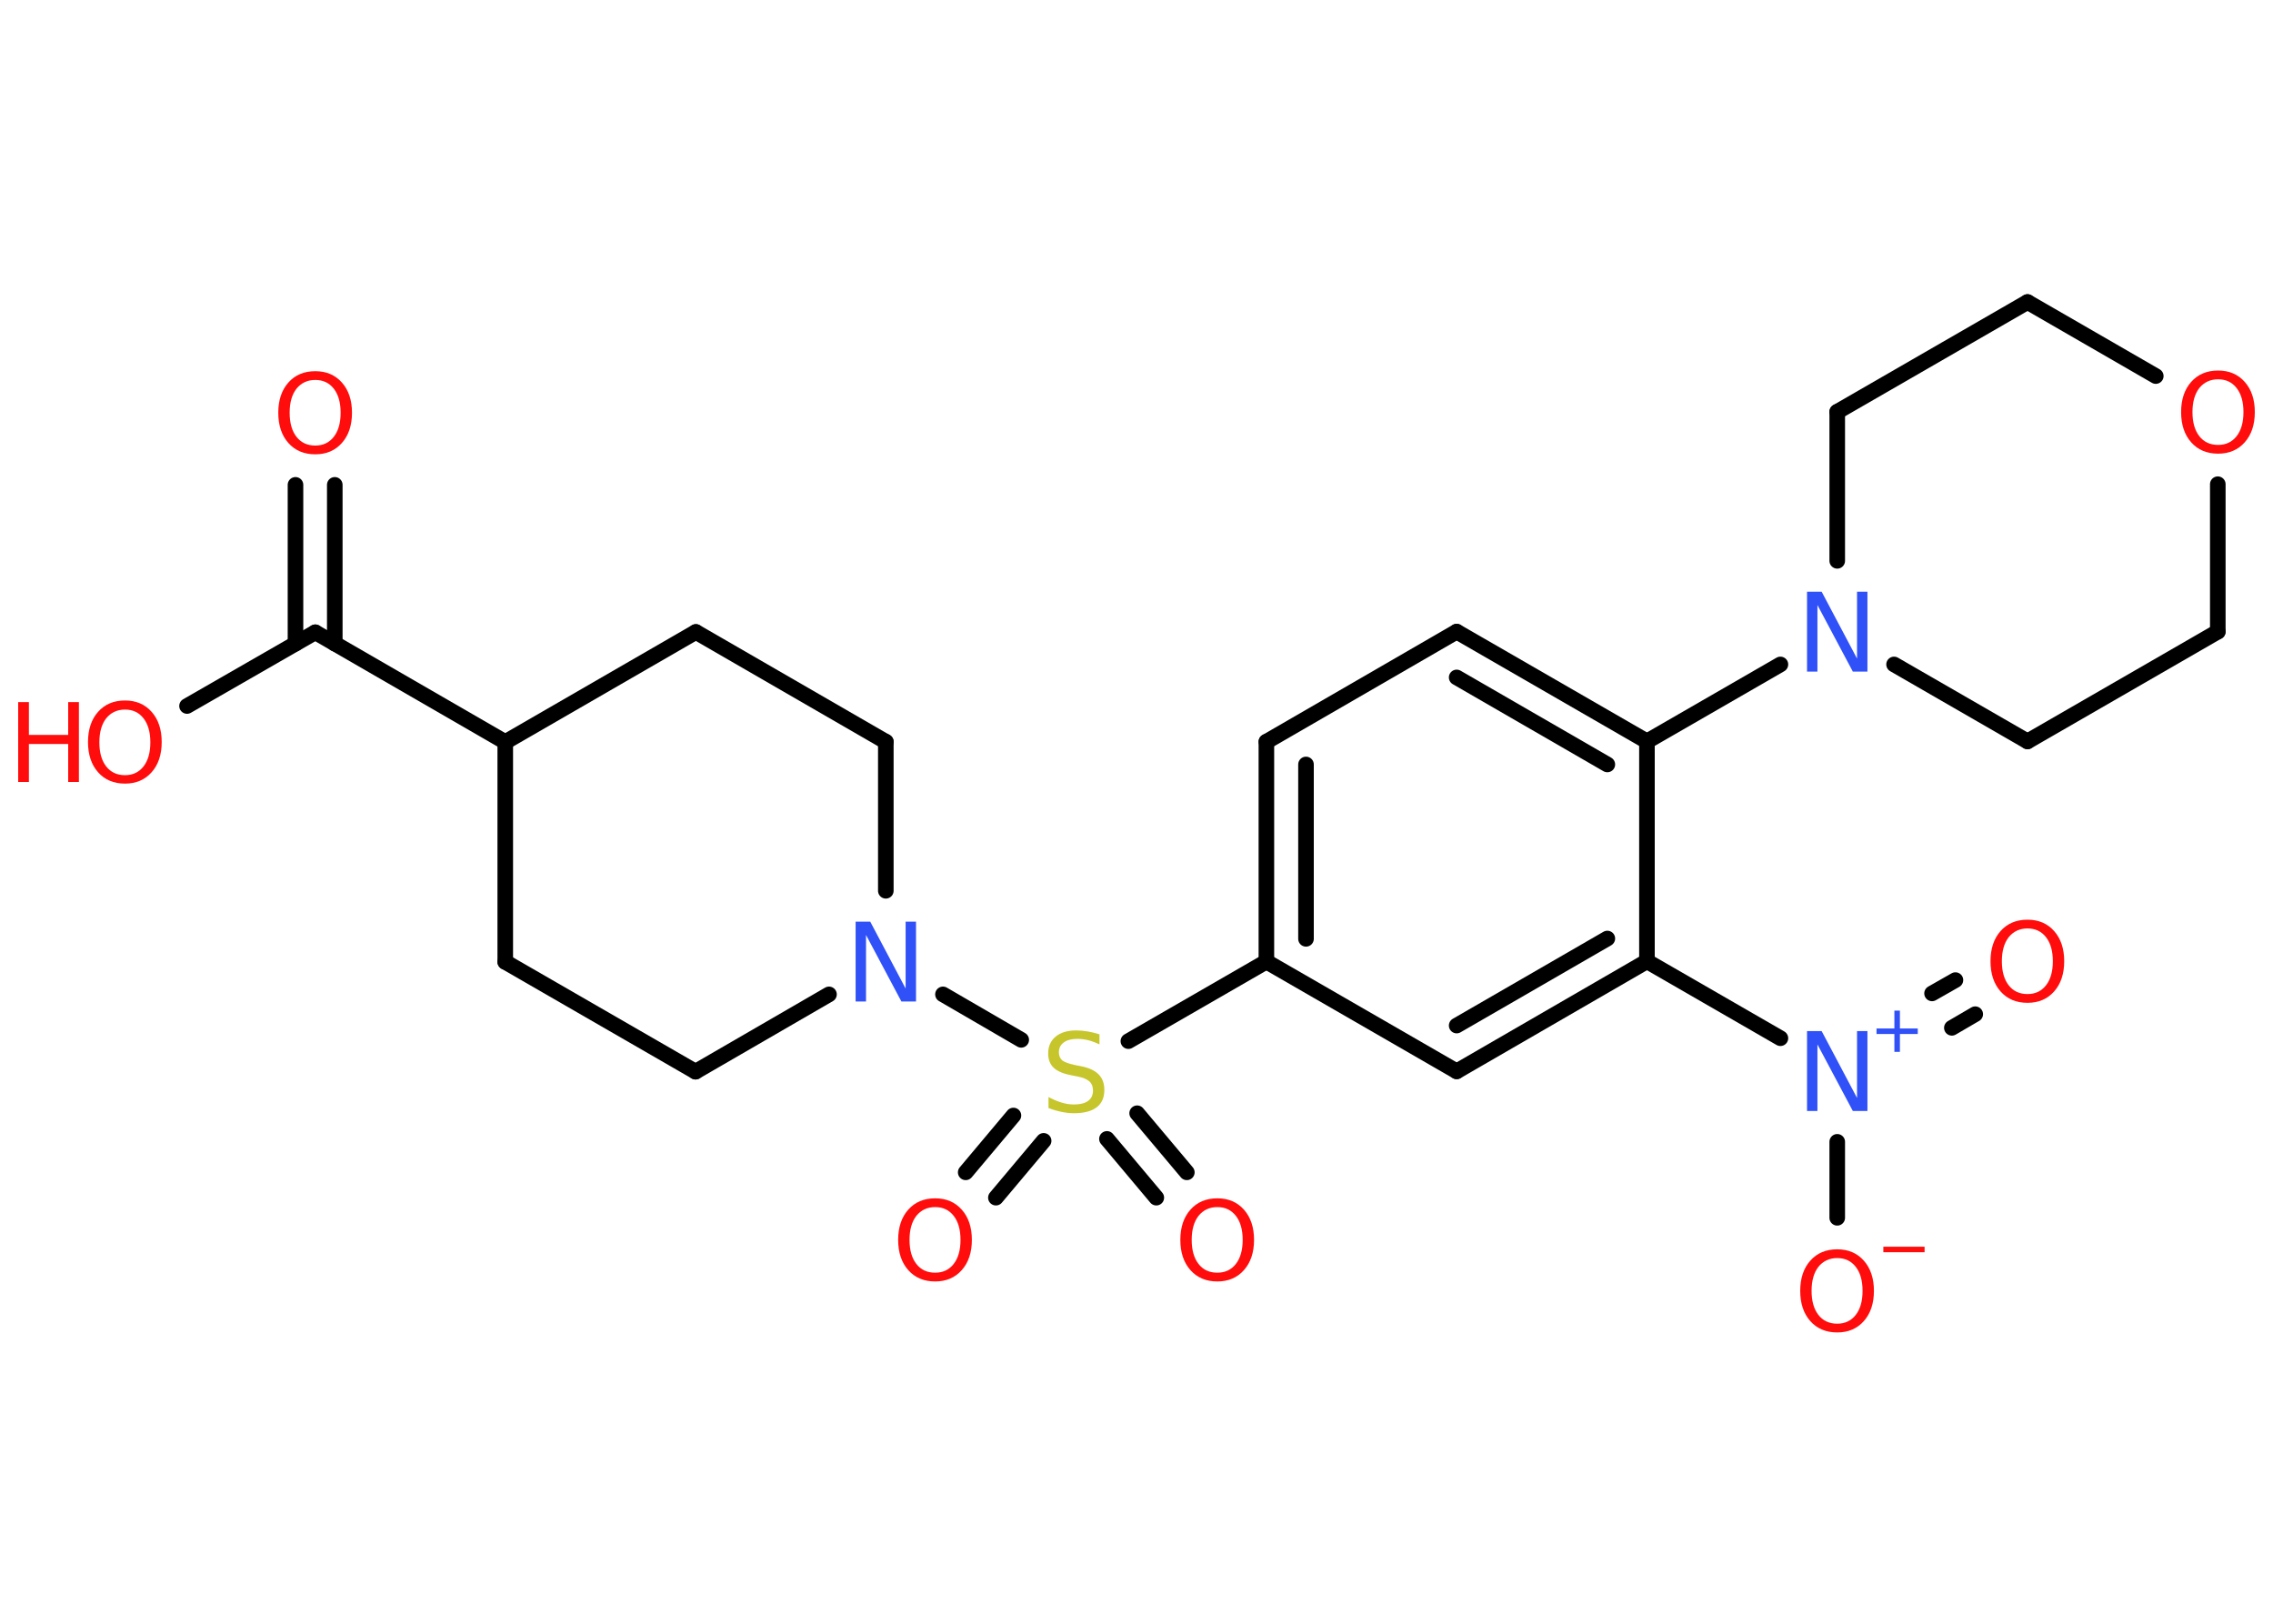 <?xml version='1.0' encoding='UTF-8'?>
<!DOCTYPE svg PUBLIC "-//W3C//DTD SVG 1.1//EN" "http://www.w3.org/Graphics/SVG/1.1/DTD/svg11.dtd">
<svg version='1.2' xmlns='http://www.w3.org/2000/svg' xmlns:xlink='http://www.w3.org/1999/xlink' width='70.0mm' height='50.0mm' viewBox='0 0 70.0 50.0'>
  <desc>Generated by the Chemistry Development Kit (http://github.com/cdk)</desc>
  <g stroke-linecap='round' stroke-linejoin='round' stroke='#000000' stroke-width='.48' fill='#FF0D0D'>
    <rect x='.0' y='.0' width='70.0' height='50.0' fill='#FFFFFF' stroke='none'/>
    <g id='mol1' class='mol'>
      <g id='mol1bnd1' class='bond'>
        <line x1='10.31' y1='14.93' x2='10.31' y2='19.82'/>
        <line x1='9.1' y1='14.93' x2='9.1' y2='19.82'/>
      </g>
      <line id='mol1bnd2' class='bond' x1='9.71' y1='19.47' x2='5.76' y2='21.74'/>
      <line id='mol1bnd3' class='bond' x1='9.71' y1='19.47' x2='15.56' y2='22.85'/>
      <line id='mol1bnd4' class='bond' x1='15.56' y1='22.85' x2='15.56' y2='29.62'/>
      <line id='mol1bnd5' class='bond' x1='15.56' y1='29.62' x2='21.42' y2='33.0'/>
      <line id='mol1bnd6' class='bond' x1='21.42' y1='33.0' x2='25.53' y2='30.62'/>
      <line id='mol1bnd7' class='bond' x1='29.04' y1='30.62' x2='31.45' y2='32.02'/>
      <g id='mol1bnd8' class='bond'>
        <line x1='32.14' y1='35.13' x2='30.67' y2='36.88'/>
        <line x1='31.21' y1='34.35' x2='29.74' y2='36.1'/>
      </g>
      <g id='mol1bnd9' class='bond'>
        <line x1='35.02' y1='34.28' x2='36.55' y2='36.1'/>
        <line x1='34.09' y1='35.07' x2='35.61' y2='36.88'/>
      </g>
      <line id='mol1bnd10' class='bond' x1='34.75' y1='32.06' x2='39.0' y2='29.61'/>
      <g id='mol1bnd11' class='bond'>
        <line x1='39.0' y1='22.84' x2='39.0' y2='29.61'/>
        <line x1='40.22' y1='23.54' x2='40.22' y2='28.91'/>
      </g>
      <line id='mol1bnd12' class='bond' x1='39.0' y1='22.84' x2='44.86' y2='19.45'/>
      <g id='mol1bnd13' class='bond'>
        <line x1='50.72' y1='22.83' x2='44.86' y2='19.45'/>
        <line x1='49.5' y1='23.54' x2='44.86' y2='20.86'/>
      </g>
      <line id='mol1bnd14' class='bond' x1='50.72' y1='22.83' x2='54.83' y2='20.46'/>
      <line id='mol1bnd15' class='bond' x1='56.58' y1='17.27' x2='56.58' y2='12.68'/>
      <line id='mol1bnd16' class='bond' x1='56.58' y1='12.68' x2='62.44' y2='9.3'/>
      <line id='mol1bnd17' class='bond' x1='62.44' y1='9.3' x2='66.39' y2='11.58'/>
      <line id='mol1bnd18' class='bond' x1='68.3' y1='14.91' x2='68.3' y2='19.45'/>
      <line id='mol1bnd19' class='bond' x1='68.3' y1='19.45' x2='62.44' y2='22.83'/>
      <line id='mol1bnd20' class='bond' x1='58.33' y1='20.46' x2='62.44' y2='22.83'/>
      <line id='mol1bnd21' class='bond' x1='50.72' y1='22.83' x2='50.72' y2='29.6'/>
      <line id='mol1bnd22' class='bond' x1='50.72' y1='29.6' x2='54.83' y2='31.97'/>
      <g id='mol1bnd23' class='bond'>
        <line x1='59.5' y1='30.59' x2='60.22' y2='30.18'/>
        <line x1='60.11' y1='31.65' x2='60.83' y2='31.23'/>
      </g>
      <line id='mol1bnd24' class='bond' x1='56.58' y1='35.16' x2='56.58' y2='37.5'/>
      <g id='mol1bnd25' class='bond'>
        <line x1='44.86' y1='32.99' x2='50.72' y2='29.6'/>
        <line x1='44.86' y1='31.58' x2='49.5' y2='28.9'/>
      </g>
      <line id='mol1bnd26' class='bond' x1='39.0' y1='29.61' x2='44.86' y2='32.99'/>
      <line id='mol1bnd27' class='bond' x1='27.28' y1='27.43' x2='27.28' y2='22.84'/>
      <line id='mol1bnd28' class='bond' x1='27.28' y1='22.84' x2='21.43' y2='19.46'/>
      <line id='mol1bnd29' class='bond' x1='15.56' y1='22.85' x2='21.43' y2='19.46'/>
      <path id='mol1atm1' class='atom' d='M9.71 11.7q-.36 .0 -.58 .27q-.21 .27 -.21 .74q.0 .47 .21 .74q.21 .27 .58 .27q.36 .0 .57 -.27q.21 -.27 .21 -.74q.0 -.47 -.21 -.74q-.21 -.27 -.57 -.27zM9.71 11.43q.51 .0 .82 .35q.31 .35 .31 .93q.0 .58 -.31 .93q-.31 .35 -.82 .35q-.52 .0 -.83 -.35q-.31 -.35 -.31 -.93q.0 -.58 .31 -.93q.31 -.35 .83 -.35z' stroke='none'/>
      <g id='mol1atm3' class='atom'>
        <path d='M3.85 21.85q-.36 .0 -.58 .27q-.21 .27 -.21 .74q.0 .47 .21 .74q.21 .27 .58 .27q.36 .0 .57 -.27q.21 -.27 .21 -.74q.0 -.47 -.21 -.74q-.21 -.27 -.57 -.27zM3.85 21.57q.51 .0 .82 .35q.31 .35 .31 .93q.0 .58 -.31 .93q-.31 .35 -.82 .35q-.52 .0 -.83 -.35q-.31 -.35 -.31 -.93q.0 -.58 .31 -.93q.31 -.35 .83 -.35z' stroke='none'/>
        <path d='M.56 21.62h.33v1.01h1.21v-1.01h.33v2.46h-.33v-1.17h-1.21v1.17h-.33v-2.46z' stroke='none'/>
      </g>
      <path id='mol1atm7' class='atom' d='M26.35 28.38h.45l1.09 2.06v-2.06h.32v2.46h-.45l-1.09 -2.05v2.05h-.32v-2.46z' stroke='none' fill='#3050F8'/>
      <path id='mol1atm8' class='atom' d='M33.86 31.84v.32q-.19 -.09 -.35 -.13q-.17 -.04 -.33 -.04q-.27 .0 -.42 .11q-.15 .11 -.15 .3q.0 .16 .1 .25q.1 .08 .37 .14l.2 .04q.37 .07 .55 .25q.18 .18 .18 .48q.0 .36 -.24 .54q-.24 .18 -.7 .18q-.17 .0 -.37 -.04q-.2 -.04 -.41 -.12v-.34q.2 .11 .4 .17q.19 .06 .38 .06q.29 .0 .44 -.11q.15 -.11 .15 -.32q.0 -.18 -.11 -.28q-.11 -.1 -.36 -.15l-.2 -.04q-.37 -.07 -.54 -.23q-.17 -.16 -.17 -.44q.0 -.33 .23 -.52q.23 -.19 .63 -.19q.17 .0 .35 .03q.18 .03 .37 .09z' stroke='none' fill='#C6C62C'/>
      <path id='mol1atm9' class='atom' d='M28.8 37.17q-.36 .0 -.58 .27q-.21 .27 -.21 .74q.0 .47 .21 .74q.21 .27 .58 .27q.36 .0 .57 -.27q.21 -.27 .21 -.74q.0 -.47 -.21 -.74q-.21 -.27 -.57 -.27zM28.8 36.9q.51 .0 .82 .35q.31 .35 .31 .93q.0 .58 -.31 .93q-.31 .35 -.82 .35q-.52 .0 -.83 -.35q-.31 -.35 -.31 -.93q.0 -.58 .31 -.93q.31 -.35 .83 -.35z' stroke='none'/>
      <path id='mol1atm10' class='atom' d='M37.49 37.17q-.36 .0 -.58 .27q-.21 .27 -.21 .74q.0 .47 .21 .74q.21 .27 .58 .27q.36 .0 .57 -.27q.21 -.27 .21 -.74q.0 -.47 -.21 -.74q-.21 -.27 -.57 -.27zM37.49 36.9q.51 .0 .82 .35q.31 .35 .31 .93q.0 .58 -.31 .93q-.31 .35 -.82 .35q-.52 .0 -.83 -.35q-.31 -.35 -.31 -.93q.0 -.58 .31 -.93q.31 -.35 .83 -.35z' stroke='none'/>
      <path id='mol1atm15' class='atom' d='M55.65 18.22h.45l1.09 2.06v-2.06h.32v2.46h-.45l-1.09 -2.05v2.05h-.32v-2.46z' stroke='none' fill='#3050F8'/>
      <path id='mol1atm18' class='atom' d='M68.31 11.68q-.36 .0 -.58 .27q-.21 .27 -.21 .74q.0 .47 .21 .74q.21 .27 .58 .27q.36 .0 .57 -.27q.21 -.27 .21 -.74q.0 -.47 -.21 -.74q-.21 -.27 -.57 -.27zM68.31 11.41q.51 .0 .82 .35q.31 .35 .31 .93q.0 .58 -.31 .93q-.31 .35 -.82 .35q-.52 .0 -.83 -.35q-.31 -.35 -.31 -.93q.0 -.58 .31 -.93q.31 -.35 .83 -.35z' stroke='none'/>
      <g id='mol1atm22' class='atom'>
        <path d='M55.65 31.75h.45l1.09 2.06v-2.06h.32v2.46h-.45l-1.09 -2.05v2.05h-.32v-2.46z' stroke='none' fill='#3050F8'/>
        <path d='M58.51 31.12v.55h.55v.17h-.55v.55h-.17v-.55h-.55v-.17h.55v-.55h.17z' stroke='none' fill='#3050F8'/>
      </g>
      <path id='mol1atm23' class='atom' d='M62.44 28.59q-.36 .0 -.58 .27q-.21 .27 -.21 .74q.0 .47 .21 .74q.21 .27 .58 .27q.36 .0 .57 -.27q.21 -.27 .21 -.74q.0 -.47 -.21 -.74q-.21 -.27 -.57 -.27zM62.44 28.32q.51 .0 .82 .35q.31 .35 .31 .93q.0 .58 -.31 .93q-.31 .35 -.82 .35q-.52 .0 -.83 -.35q-.31 -.35 -.31 -.93q.0 -.58 .31 -.93q.31 -.35 .83 -.35z' stroke='none'/>
      <g id='mol1atm24' class='atom'>
        <path d='M56.58 38.74q-.36 .0 -.58 .27q-.21 .27 -.21 .74q.0 .47 .21 .74q.21 .27 .58 .27q.36 .0 .57 -.27q.21 -.27 .21 -.74q.0 -.47 -.21 -.74q-.21 -.27 -.57 -.27zM56.58 38.47q.51 .0 .82 .35q.31 .35 .31 .93q.0 .58 -.31 .93q-.31 .35 -.82 .35q-.52 .0 -.83 -.35q-.31 -.35 -.31 -.93q.0 -.58 .31 -.93q.31 -.35 .83 -.35z' stroke='none'/>
        <path d='M58.0 38.39h1.27v.17h-1.27v-.17z' stroke='none'/>
      </g>
    </g>
  </g>
</svg>
